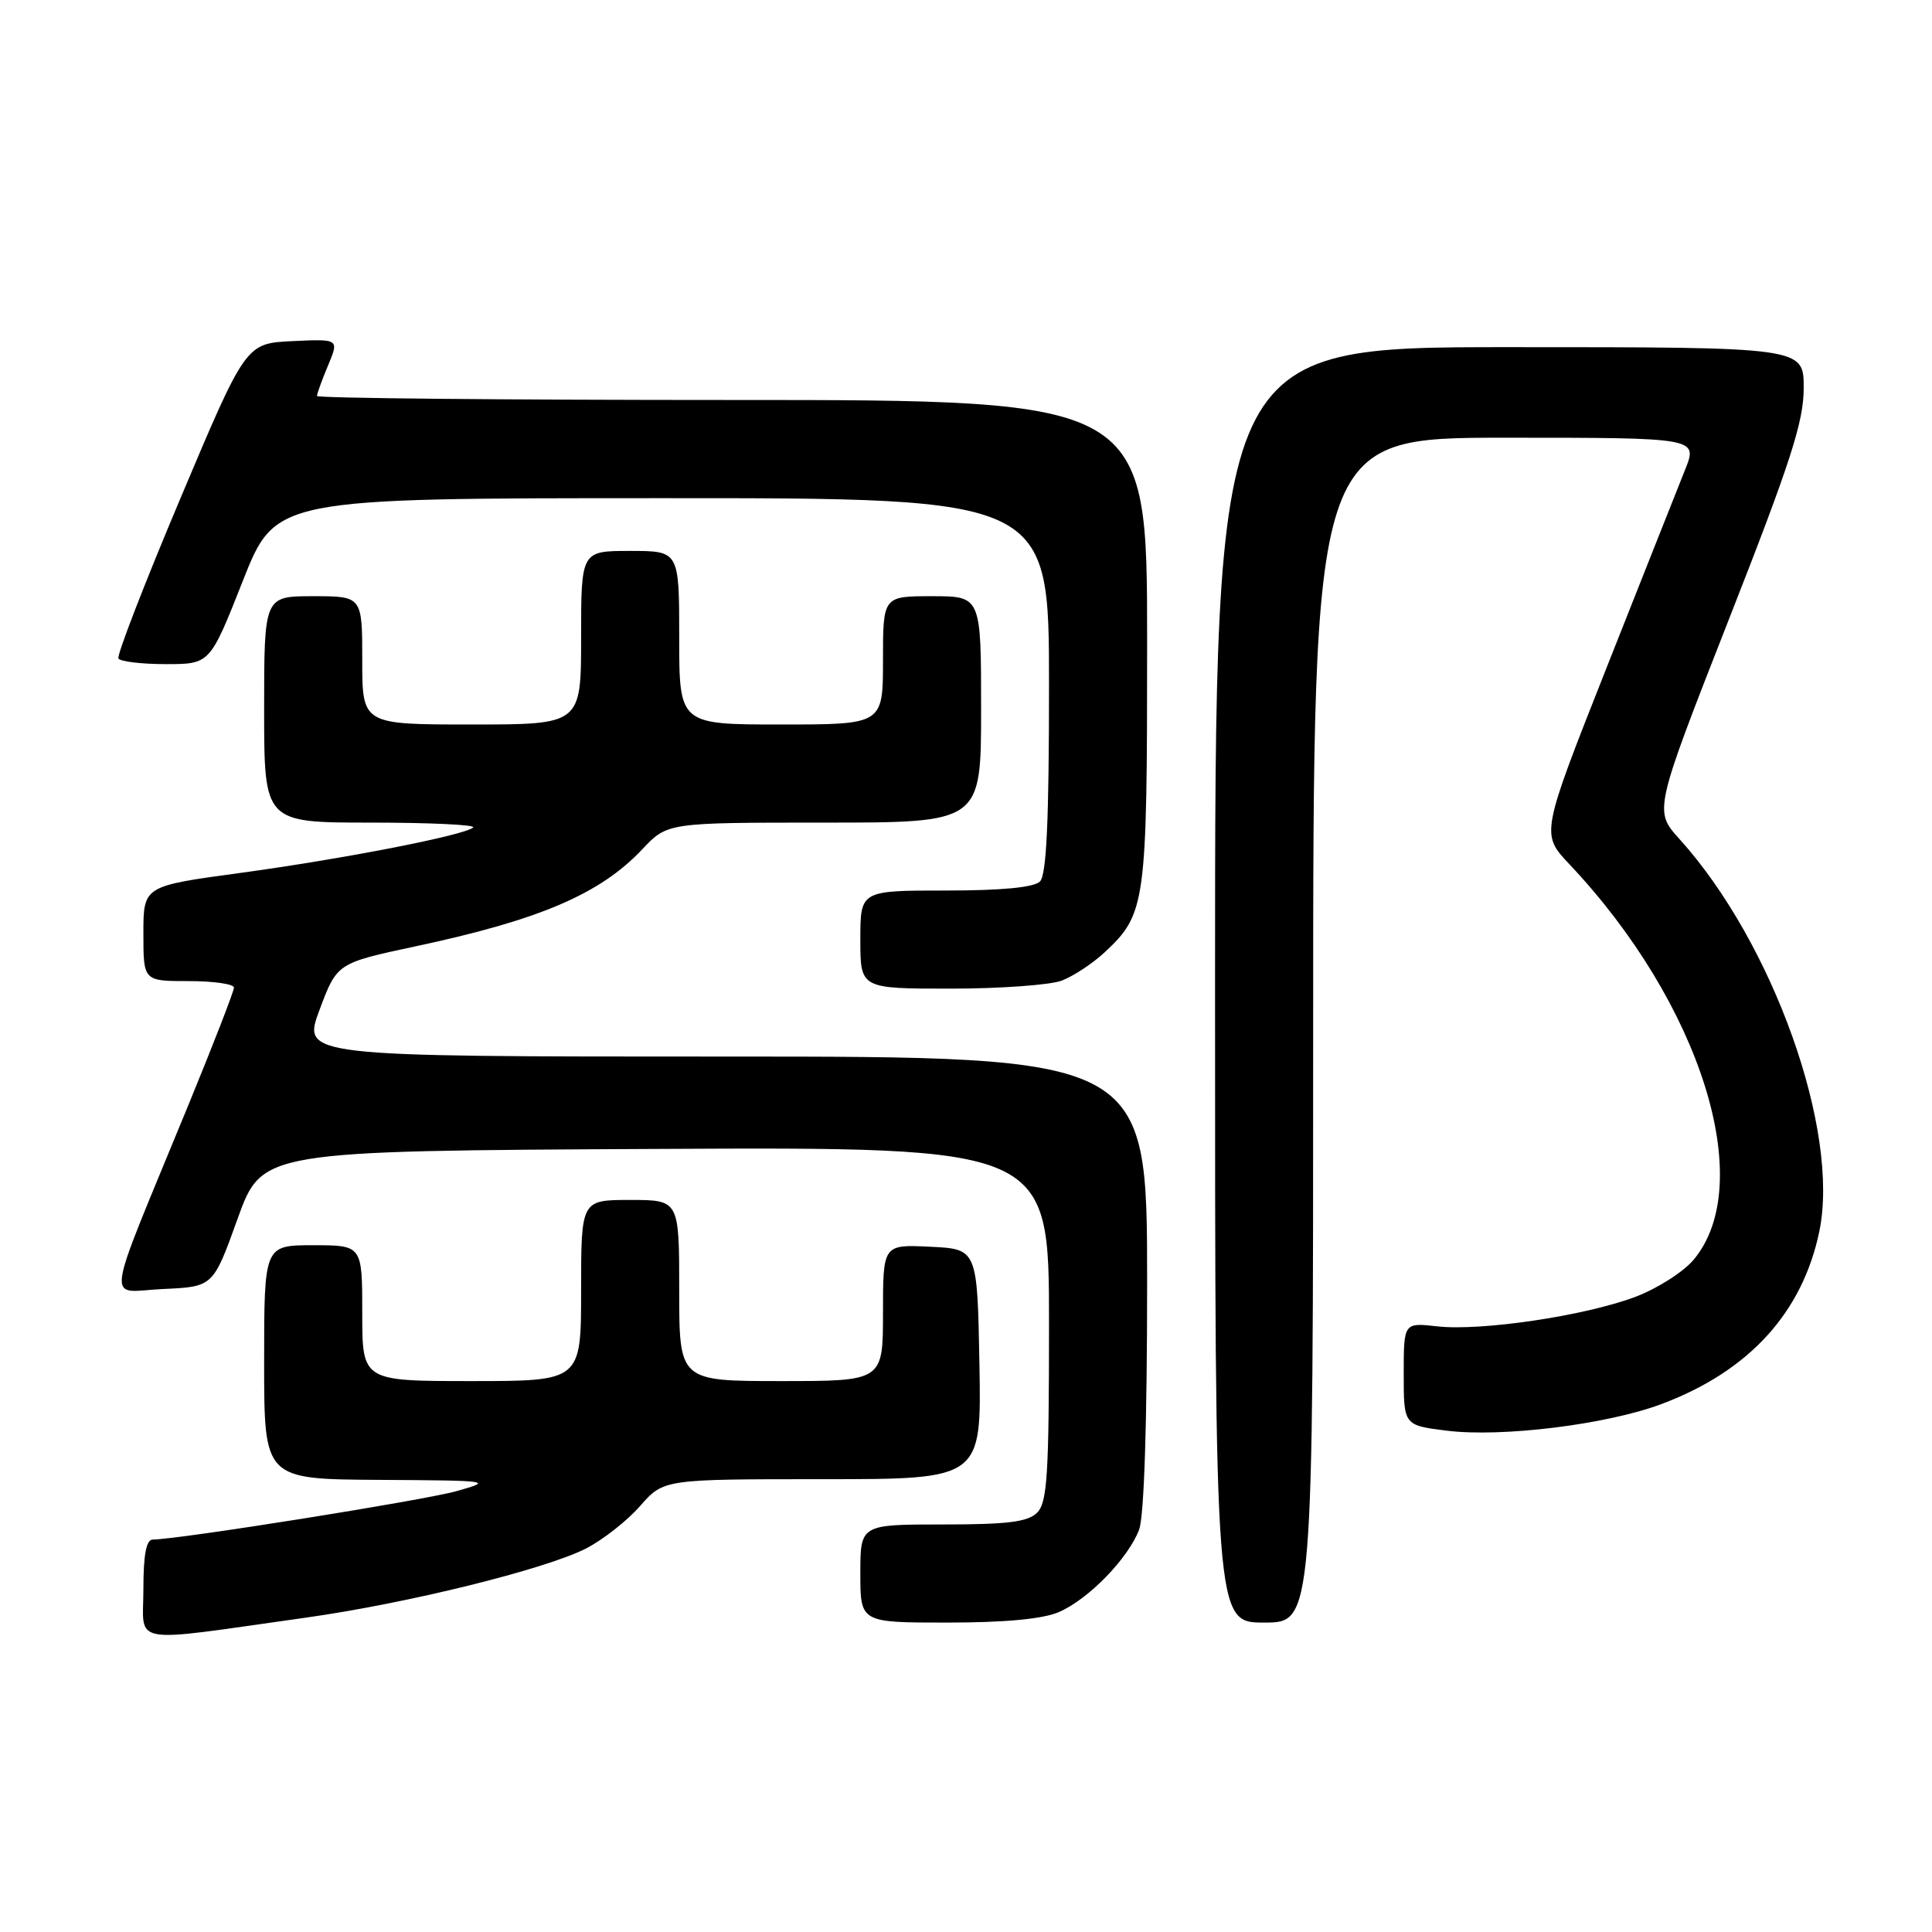 <?xml version="1.0" encoding="UTF-8" standalone="no"?>
<!DOCTYPE svg PUBLIC "-//W3C//DTD SVG 1.1//EN" "http://www.w3.org/Graphics/SVG/1.1/DTD/svg11.dtd" >
<svg xmlns="http://www.w3.org/2000/svg" xmlns:xlink="http://www.w3.org/1999/xlink" version="1.1" viewBox="0 0 256 256">
 <g >
 <path fill="currentColor"
d=" M 40.50 214.35 C 53.92 212.47 72.20 207.96 77.66 205.18 C 79.87 204.04 83.10 201.52 84.81 199.56 C 87.94 196.00 87.94 196.00 109.00 196.00 C 130.05 196.00 130.05 196.00 129.78 180.75 C 129.50 165.50 129.50 165.50 123.25 165.20 C 117.00 164.90 117.00 164.90 117.00 173.95 C 117.00 183.00 117.00 183.00 103.50 183.00 C 90.00 183.00 90.00 183.00 90.00 171.00 C 90.00 159.00 90.00 159.00 83.50 159.00 C 77.00 159.00 77.00 159.00 77.00 171.00 C 77.00 183.00 77.00 183.00 62.50 183.00 C 48.00 183.00 48.00 183.00 48.00 174.00 C 48.00 165.00 48.00 165.00 41.50 165.00 C 35.00 165.00 35.00 165.00 35.00 180.50 C 35.00 196.00 35.00 196.00 50.25 196.09 C 65.12 196.18 65.37 196.21 60.50 197.58 C 56.14 198.81 23.64 203.98 20.25 204.00 C 19.38 204.00 19.00 205.99 19.00 210.59 C 19.00 218.09 16.71 217.69 40.50 214.35 Z  M 140.28 213.62 C 144.20 211.94 149.50 206.50 150.94 202.68 C 151.60 200.93 152.00 188.61 152.00 169.93 C 152.00 140.00 152.00 140.00 96.01 140.00 C 40.03 140.00 40.03 140.00 42.34 133.81 C 44.66 127.62 44.66 127.62 55.08 125.39 C 71.51 121.89 79.52 118.46 85.10 112.54 C 88.44 109.00 88.44 109.00 109.22 109.00 C 130.00 109.00 130.00 109.00 130.00 94.00 C 130.00 79.00 130.00 79.00 123.50 79.00 C 117.00 79.00 117.00 79.00 117.00 87.50 C 117.00 96.00 117.00 96.00 103.50 96.00 C 90.00 96.00 90.00 96.00 90.00 84.50 C 90.00 73.00 90.00 73.00 83.50 73.00 C 77.00 73.00 77.00 73.00 77.00 84.50 C 77.00 96.00 77.00 96.00 62.50 96.00 C 48.00 96.00 48.00 96.00 48.00 87.50 C 48.00 79.00 48.00 79.00 41.50 79.00 C 35.00 79.00 35.00 79.00 35.00 94.00 C 35.00 109.00 35.00 109.00 49.17 109.00 C 56.96 109.00 63.05 109.29 62.70 109.64 C 61.68 110.65 45.58 113.80 31.75 115.68 C 19.00 117.41 19.00 117.41 19.00 123.71 C 19.00 130.00 19.00 130.00 25.00 130.00 C 28.30 130.00 31.00 130.39 31.00 130.86 C 31.00 131.34 28.26 138.40 24.91 146.55 C 13.61 174.06 14.01 171.14 21.62 170.80 C 28.24 170.50 28.24 170.50 31.48 161.50 C 34.72 152.50 34.72 152.50 86.86 152.24 C 139.00 151.98 139.00 151.98 139.00 175.42 C 139.00 195.39 138.77 199.09 137.43 200.43 C 136.19 201.67 133.53 202.00 124.93 202.00 C 114.00 202.00 114.00 202.00 114.00 208.50 C 114.00 215.00 114.00 215.00 125.53 215.00 C 133.12 215.00 138.16 214.53 140.28 213.62 Z  M 174.00 136.50 C 174.00 58.00 174.00 58.00 199.49 58.00 C 224.98 58.00 224.98 58.00 223.28 62.25 C 222.34 64.59 217.66 76.40 212.87 88.50 C 204.17 110.50 204.17 110.50 207.94 114.50 C 225.39 132.98 232.88 156.85 224.40 166.94 C 223.03 168.56 219.54 170.78 216.64 171.86 C 209.95 174.37 196.23 176.40 190.44 175.75 C 186.00 175.25 186.00 175.25 186.00 182.05 C 186.00 188.86 186.00 188.86 191.68 189.57 C 198.99 190.48 212.91 188.76 220.14 186.05 C 231.73 181.71 238.83 173.95 241.07 163.16 C 243.83 149.85 234.94 124.91 222.54 111.18 C 219.15 107.42 219.15 107.42 229.07 82.11 C 237.30 61.15 239.00 55.88 239.00 51.40 C 239.00 46.00 239.00 46.00 200.00 46.00 C 161.00 46.00 161.00 46.00 161.00 130.50 C 161.00 215.00 161.00 215.00 167.50 215.00 C 174.00 215.00 174.00 215.00 174.00 136.50 Z  M 140.68 129.94 C 142.23 129.35 144.79 127.66 146.37 126.19 C 151.83 121.08 152.00 119.84 152.00 85.03 C 152.00 53.00 152.00 53.00 97.00 53.00 C 66.75 53.00 42.00 52.76 42.00 52.47 C 42.00 52.18 42.66 50.35 43.47 48.42 C 44.94 44.91 44.94 44.91 38.75 45.20 C 32.57 45.50 32.57 45.50 23.92 66.00 C 19.16 77.28 15.46 86.84 15.69 87.25 C 15.93 87.66 18.75 88.00 21.97 88.00 C 27.82 88.00 27.82 88.00 32.16 77.01 C 36.50 66.01 36.50 66.01 87.75 66.01 C 139.00 66.00 139.00 66.00 139.00 90.80 C 139.00 108.76 138.67 115.93 137.80 116.80 C 137.01 117.59 132.76 118.00 125.30 118.00 C 114.00 118.00 114.00 118.00 114.00 124.50 C 114.00 131.00 114.00 131.00 125.93 131.00 C 132.50 131.00 139.14 130.52 140.68 129.94 Z "/>
</g>
</svg>